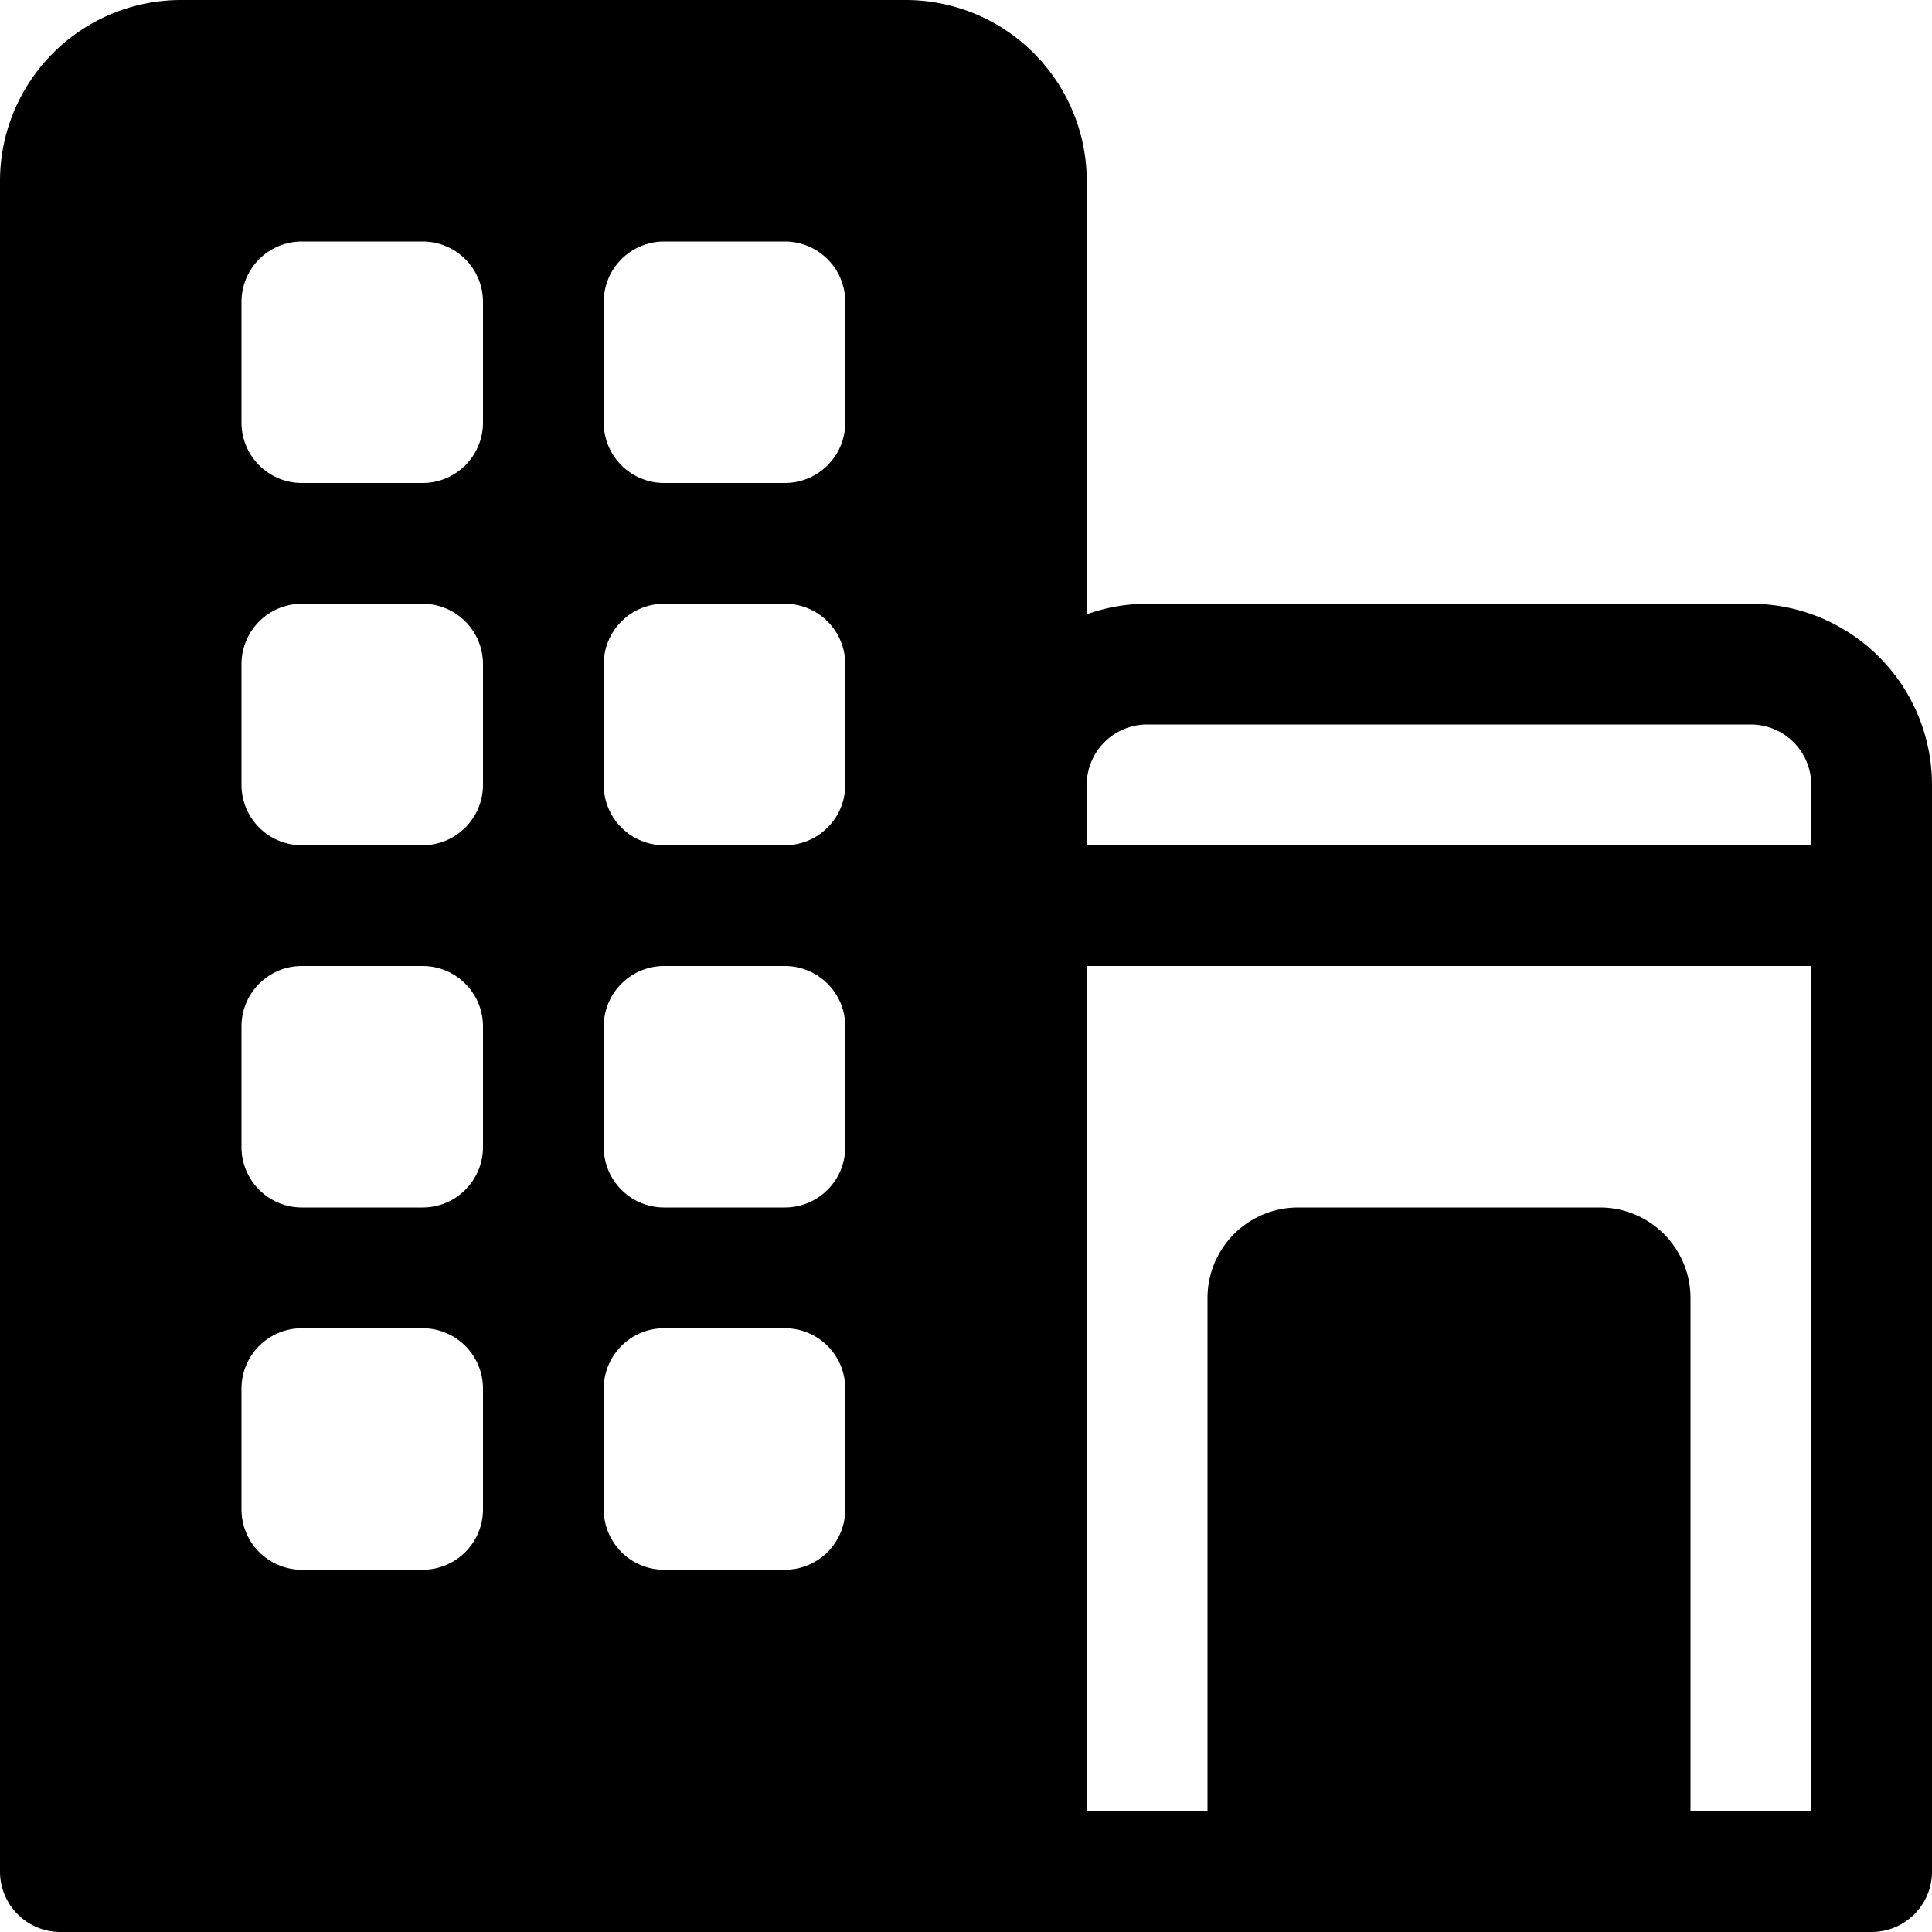 <svg data-name="corporate" xmlns="http://www.w3.org/2000/svg" viewBox="0 0 128 128"><path d="M116 40H76a11.8 11.8 0 00-4 .7V12A12 12 0 0060 0H12A12 12 0 000 12v112a4 4 0 004 4h120a4 4 0 004-4V52a12 12 0 00-12-12zm-84 60a4 4 0 01-4 4h-8a4 4 0 01-4-4v-8a4 4 0 014-4h8a4 4 0 014 4zm0-24a4 4 0 01-4 4h-8a4 4 0 01-4-4v-8a4 4 0 014-4h8a4 4 0 014 4zm0-24a4 4 0 01-4 4h-8a4 4 0 01-4-4v-8a4 4 0 014-4h8a4 4 0 014 4zm0-24a4 4 0 01-4 4h-8a4 4 0 01-4-4v-8a4 4 0 014-4h8a4 4 0 014 4zm24 72a4 4 0 01-4 4h-8a4 4 0 01-4-4v-8a4 4 0 014-4h8a4 4 0 014 4zm0-24a4 4 0 01-4 4h-8a4 4 0 01-4-4v-8a4 4 0 014-4h8a4 4 0 014 4zm0-24a4 4 0 01-4 4h-8a4 4 0 01-4-4v-8a4 4 0 014-4h8a4 4 0 014 4zm0-24a4 4 0 01-4 4h-8a4 4 0 01-4-4v-8a4 4 0 014-4h8a4 4 0 014 4zm64 92h-8V86a6 6 0 00-6-6H86a6 6 0 00-6 6v34h-8V64h48zm0-64H72v-4a4 4 0 014-4h40a4 4 0 014 4z"/></svg>